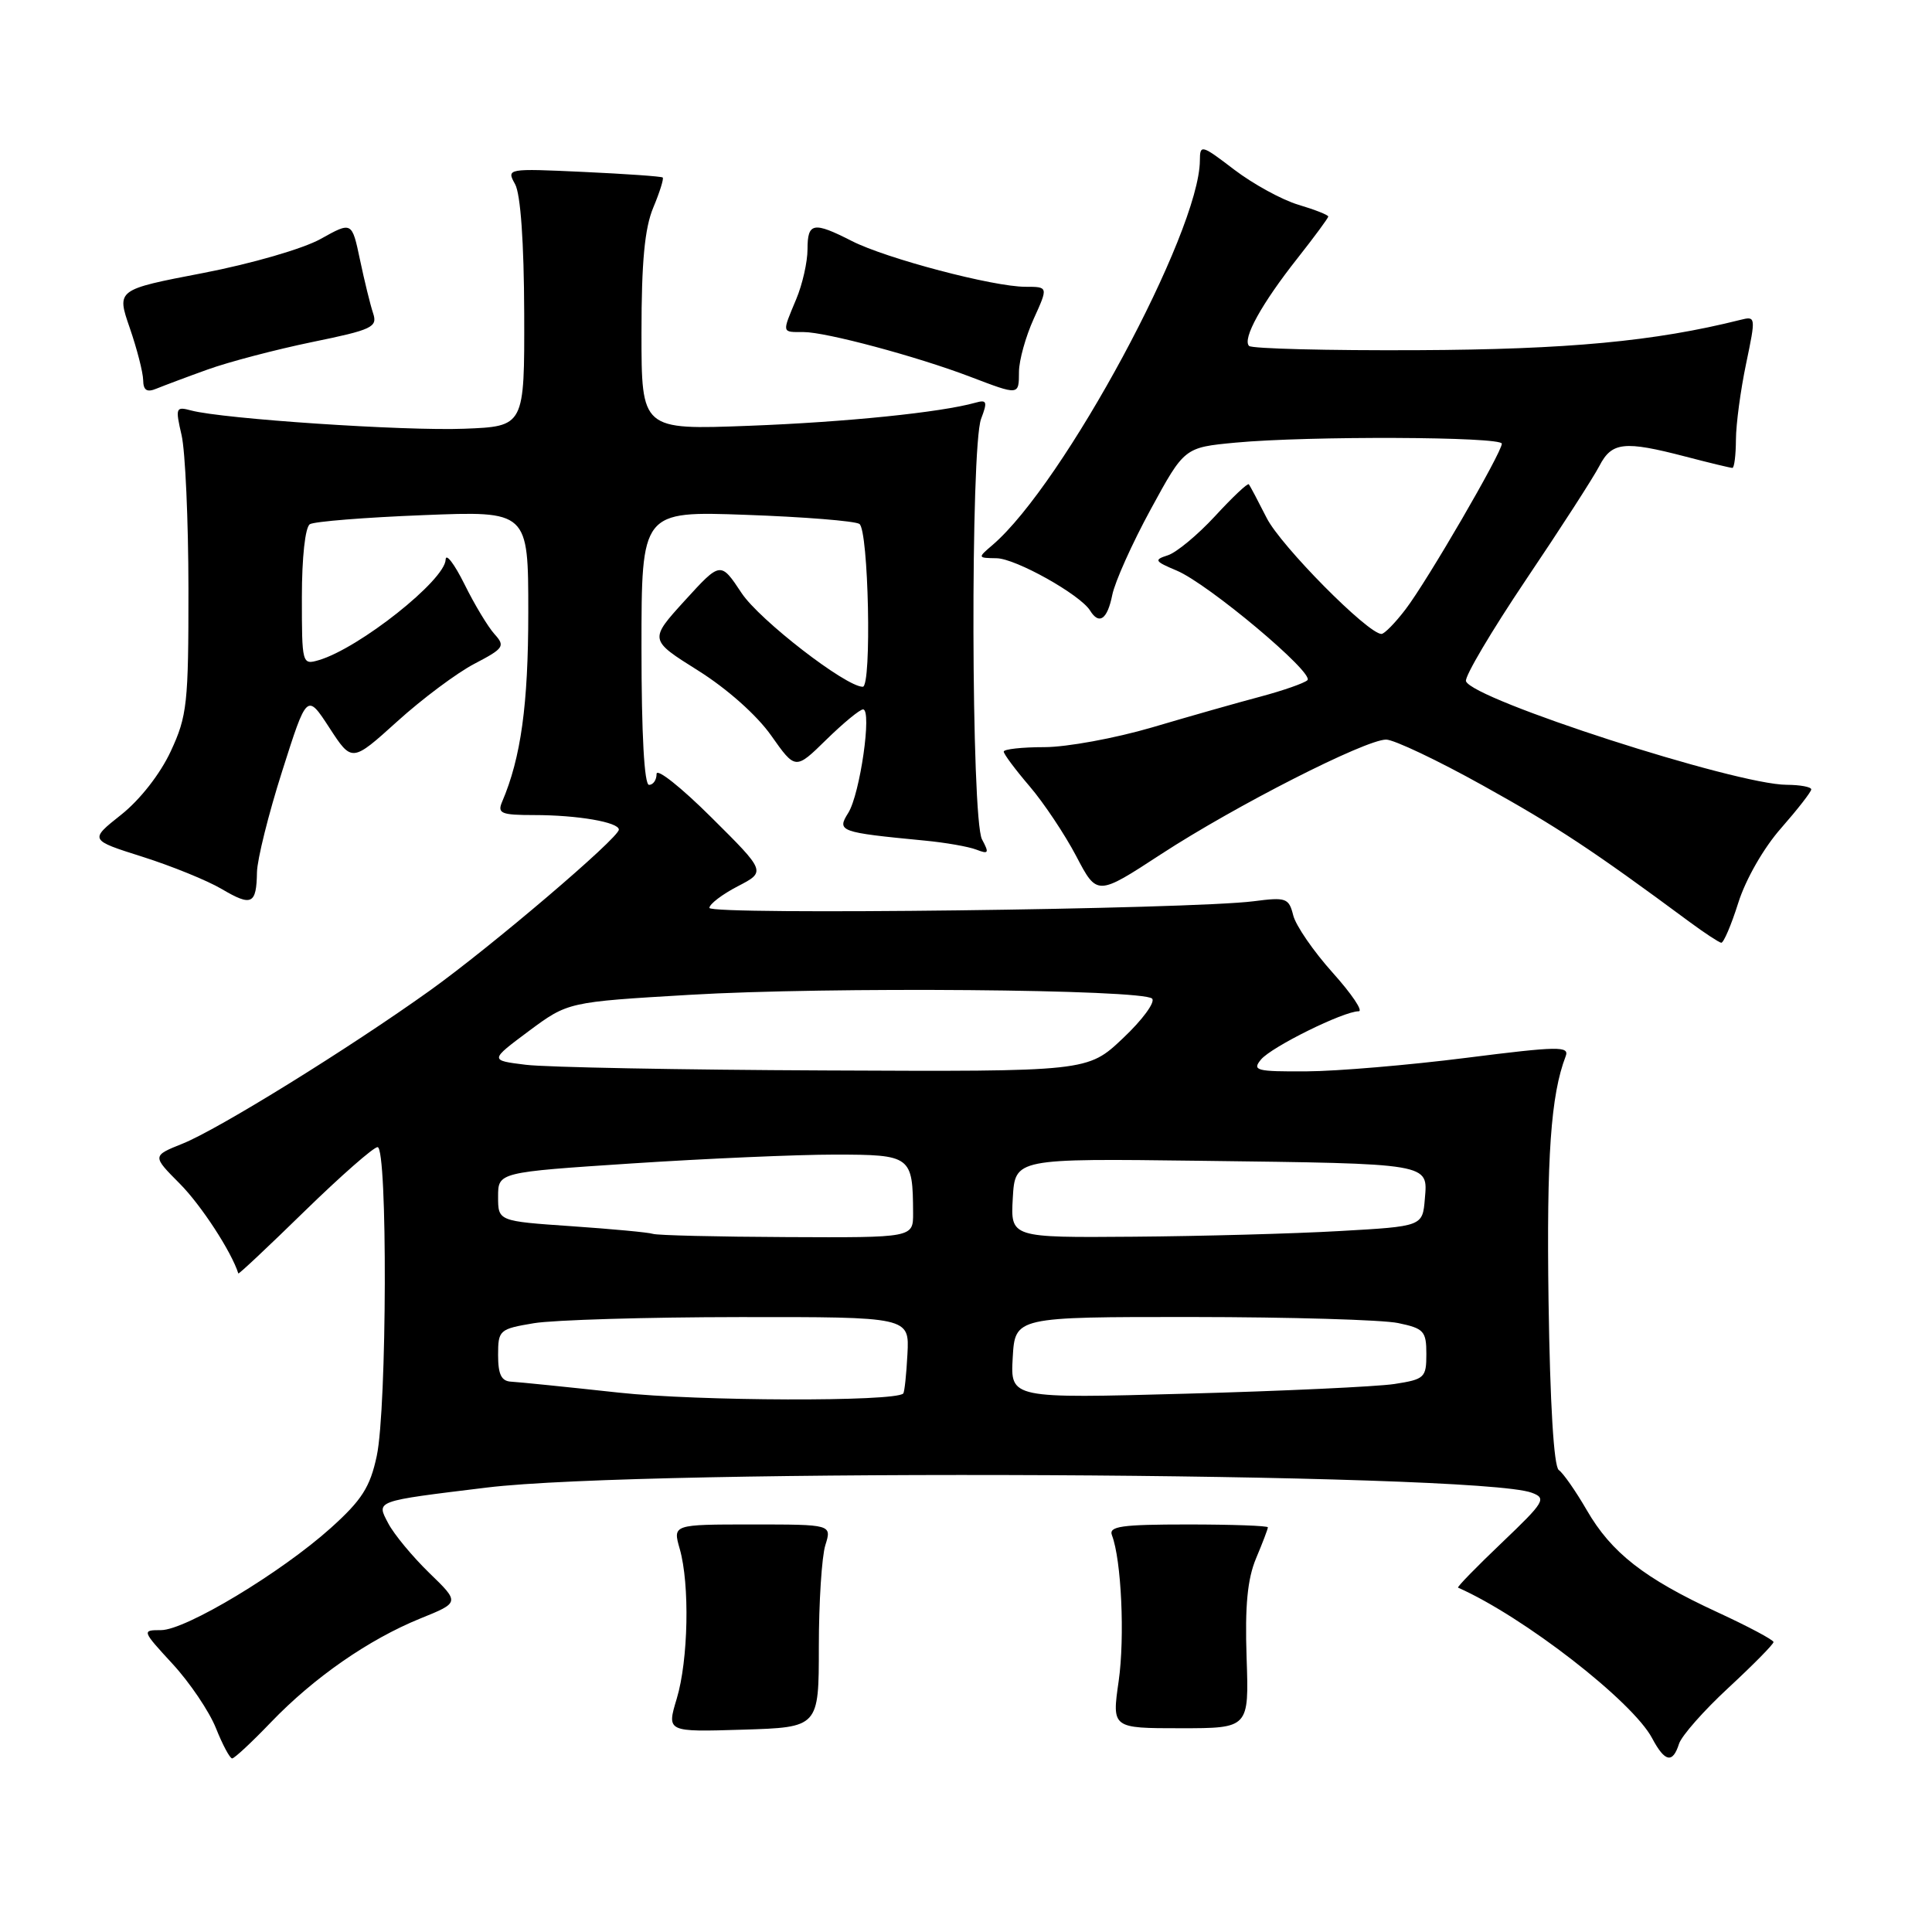 <?xml version="1.0" encoding="UTF-8" standalone="no"?>
<!DOCTYPE svg PUBLIC "-//W3C//DTD SVG 1.1//EN" "http://www.w3.org/Graphics/SVG/1.1/DTD/svg11.dtd" >
<svg xmlns="http://www.w3.org/2000/svg" xmlns:xlink="http://www.w3.org/1999/xlink" version="1.1" viewBox="0 0 256 256">
 <g >
 <path fill="currentColor"
d=" M 35.90 228.21 C 41.61 222.27 48.84 217.25 55.69 214.46 C 60.93 212.34 60.93 212.34 56.88 208.42 C 54.66 206.26 52.21 203.31 51.45 201.86 C 49.85 198.82 49.52 198.94 64.50 197.11 C 85.51 194.54 195.63 195.08 202.95 197.79 C 204.96 198.53 204.69 198.99 199.01 204.41 C 195.65 207.61 193.04 210.29 193.20 210.37 C 201.86 214.20 216.32 225.42 218.92 230.33 C 220.60 233.49 221.64 233.71 222.48 231.06 C 222.82 230.00 225.77 226.65 229.05 223.62 C 232.32 220.59 235.00 217.87 235.00 217.58 C 235.00 217.30 231.65 215.51 227.55 213.62 C 217.86 209.14 213.51 205.74 210.25 200.09 C 208.79 197.57 207.12 195.18 206.55 194.79 C 205.89 194.34 205.39 186.06 205.19 172.41 C 204.92 153.20 205.49 145.10 207.46 139.96 C 207.98 138.60 206.52 138.62 194.28 140.17 C 186.70 141.13 177.18 141.94 173.13 141.96 C 166.46 142.00 165.88 141.85 167.09 140.39 C 168.49 138.71 178.02 134.00 180.03 134.00 C 180.66 134.00 179.11 131.70 176.58 128.88 C 174.05 126.06 171.70 122.65 171.36 121.29 C 170.78 118.99 170.42 118.86 166.12 119.42 C 157.77 120.49 94.00 121.28 94.00 120.30 C 94.00 119.80 95.69 118.51 97.75 117.44 C 101.50 115.50 101.50 115.50 94.25 108.30 C 90.26 104.33 87.00 101.74 87.00 102.55 C 87.00 103.35 86.55 104.00 86.00 104.00 C 85.37 104.00 85.00 97.29 85.00 85.86 C 85.00 67.72 85.00 67.72 98.87 68.22 C 106.49 68.49 113.24 69.03 113.87 69.42 C 115.09 70.18 115.53 91.00 114.32 91.00 C 112.07 91.00 100.63 82.15 98.27 78.59 C 95.48 74.38 95.48 74.38 90.74 79.58 C 86.01 84.78 86.01 84.78 92.50 88.85 C 96.34 91.26 100.29 94.77 102.19 97.47 C 105.40 102.02 105.40 102.02 109.49 98.01 C 111.74 95.81 113.93 94.00 114.36 94.00 C 115.57 94.00 113.96 105.22 112.40 107.71 C 110.86 110.16 111.20 110.29 122.50 111.38 C 125.25 111.64 128.34 112.18 129.37 112.58 C 131.00 113.21 131.10 113.05 130.12 111.22 C 128.68 108.53 128.58 59.24 130.00 55.50 C 130.87 53.22 130.77 52.93 129.25 53.36 C 124.65 54.65 112.16 55.93 99.25 56.42 C 85.00 56.96 85.00 56.96 85.00 44.10 C 85.00 34.72 85.42 30.24 86.56 27.51 C 87.42 25.46 87.98 23.66 87.81 23.52 C 87.64 23.37 82.91 23.04 77.30 22.78 C 67.18 22.31 67.10 22.33 68.25 24.40 C 68.98 25.72 69.43 32.09 69.46 41.50 C 69.50 56.50 69.50 56.50 61.50 56.81 C 53.59 57.12 29.53 55.51 25.33 54.39 C 23.29 53.84 23.22 54.02 24.06 57.66 C 24.55 59.77 24.96 68.92 24.97 78.00 C 24.98 93.25 24.80 94.88 22.62 99.56 C 21.23 102.55 18.55 105.98 16.05 107.96 C 11.84 111.30 11.84 111.30 18.89 113.53 C 22.76 114.76 27.49 116.68 29.38 117.80 C 33.35 120.14 33.98 119.84 34.05 115.58 C 34.08 113.89 35.58 107.86 37.39 102.18 C 40.67 91.86 40.67 91.86 43.65 96.44 C 46.63 101.02 46.63 101.02 52.64 95.59 C 55.94 92.60 60.55 89.16 62.87 87.95 C 66.76 85.92 66.97 85.62 65.53 84.03 C 64.67 83.08 62.87 80.10 61.54 77.40 C 60.20 74.71 59.08 73.24 59.05 74.15 C 58.97 76.88 47.60 85.89 42.25 87.47 C 40.03 88.12 40.00 88.00 40.00 79.13 C 40.00 73.86 40.44 69.85 41.06 69.46 C 41.64 69.10 48.39 68.56 56.06 68.26 C 70.00 67.70 70.00 67.70 70.00 81.13 C 70.00 93.37 69.03 100.41 66.53 106.25 C 65.88 107.78 66.41 108.00 70.77 108.00 C 76.51 108.00 82.00 108.94 82.00 109.93 C 82.00 111.03 65.08 125.44 56.98 131.24 C 46.28 138.90 28.92 149.65 24.19 151.54 C 20.16 153.16 20.16 153.16 23.83 156.85 C 26.66 159.70 30.66 165.84 31.58 168.74 C 31.62 168.88 35.57 165.17 40.36 160.49 C 45.15 155.82 49.50 152.00 50.03 152.00 C 51.37 152.00 51.28 186.60 49.92 192.93 C 49.04 197.05 47.95 198.76 43.85 202.45 C 37.25 208.38 24.59 216.00 21.34 216.00 C 18.78 216.00 18.79 216.05 22.87 220.48 C 25.14 222.94 27.72 226.76 28.61 228.98 C 29.49 231.19 30.46 233.00 30.76 233.00 C 31.06 233.00 33.37 230.85 35.90 228.21 Z  M 108.50 218.19 C 108.50 212.31 108.89 206.26 109.36 204.75 C 110.22 202.00 110.22 202.00 99.68 202.00 C 89.14 202.00 89.14 202.00 90.07 205.24 C 91.41 209.93 91.21 219.98 89.67 225.09 C 88.34 229.50 88.34 229.50 98.42 229.19 C 108.50 228.88 108.50 228.88 108.50 218.19 Z  M 165.18 219.63 C 164.95 212.79 165.29 209.24 166.43 206.50 C 167.30 204.44 168.00 202.59 168.00 202.38 C 168.00 202.17 163.23 202.00 157.39 202.00 C 148.60 202.00 146.88 202.24 147.34 203.43 C 148.59 206.70 149.06 216.92 148.23 222.75 C 147.33 229.00 147.33 229.00 156.42 229.00 C 165.50 229.00 165.50 229.00 165.18 219.63 Z  M 230.33 119.63 C 231.31 116.52 233.70 112.34 236.01 109.73 C 238.20 107.23 240.00 104.92 240.00 104.60 C 240.00 104.27 238.54 104.00 236.75 103.99 C 230.03 103.98 195.06 92.68 194.25 90.26 C 194.05 89.66 197.63 83.62 202.19 76.83 C 206.76 70.05 211.14 63.26 211.92 61.75 C 213.57 58.56 215.20 58.38 223.34 60.50 C 226.51 61.33 229.30 62.00 229.55 62.00 C 229.80 62.00 230.01 60.31 230.02 58.25 C 230.03 56.19 230.64 51.66 231.37 48.18 C 232.67 41.95 232.66 41.87 230.59 42.39 C 219.26 45.23 207.74 46.31 187.84 46.40 C 175.92 46.46 165.87 46.20 165.51 45.84 C 164.58 44.92 167.18 40.22 171.94 34.20 C 174.17 31.37 176.00 28.89 176.00 28.69 C 176.00 28.48 174.22 27.78 172.04 27.13 C 169.86 26.48 166.04 24.38 163.54 22.48 C 159.20 19.16 159.00 19.11 158.99 21.26 C 158.94 30.77 140.94 64.15 131.51 72.22 C 129.52 73.92 129.53 73.93 132.05 73.97 C 134.58 74.00 143.13 78.79 144.44 80.90 C 145.64 82.85 146.73 82.08 147.38 78.84 C 147.73 77.10 150.02 71.99 152.48 67.48 C 156.94 59.29 156.94 59.29 163.72 58.65 C 173.34 57.75 199.00 57.85 199.00 58.79 C 199.00 59.97 189.13 76.96 186.25 80.73 C 184.88 82.53 183.44 84.00 183.05 84.00 C 181.26 84.00 169.70 72.32 167.84 68.63 C 166.69 66.36 165.63 64.35 165.47 64.17 C 165.31 63.99 163.30 65.89 161.00 68.39 C 158.70 70.88 155.88 73.22 154.74 73.58 C 152.87 74.18 152.98 74.37 155.93 75.61 C 160.11 77.37 174.21 89.20 173.24 90.13 C 172.83 90.52 170.03 91.50 167.00 92.31 C 163.97 93.11 157.51 94.95 152.64 96.39 C 147.76 97.82 141.35 99.00 138.39 99.00 C 135.42 99.00 133.00 99.27 133.00 99.59 C 133.00 99.92 134.54 101.98 136.43 104.19 C 138.31 106.39 141.09 110.56 142.61 113.45 C 145.37 118.72 145.37 118.72 153.87 113.17 C 163.69 106.77 180.92 98.00 183.67 98.00 C 184.70 98.00 190.49 100.74 196.52 104.10 C 206.31 109.54 211.01 112.64 223.89 122.17 C 225.88 123.64 227.76 124.87 228.07 124.92 C 228.38 124.96 229.40 122.58 230.33 119.63 Z  M 27.52 48.96 C 30.29 47.96 36.50 46.33 41.33 45.33 C 49.34 43.69 50.05 43.35 49.44 41.51 C 49.07 40.41 48.29 37.22 47.70 34.42 C 46.63 29.35 46.63 29.35 42.49 31.66 C 40.16 32.96 33.33 34.94 26.89 36.18 C 15.44 38.38 15.44 38.38 17.19 43.44 C 18.15 46.22 18.95 49.34 18.97 50.36 C 18.99 51.73 19.46 52.03 20.75 51.49 C 21.71 51.10 24.76 49.95 27.52 48.96 Z  M 135.02 49.25 C 135.03 47.74 135.91 44.59 136.97 42.25 C 138.90 38.00 138.90 38.00 135.87 38.00 C 131.62 38.00 117.43 34.26 112.88 31.94 C 107.77 29.33 107.00 29.48 107.00 33.03 C 107.00 34.70 106.33 37.68 105.50 39.65 C 103.60 44.20 103.55 44.00 106.49 44.00 C 109.44 44.00 121.46 47.22 128.50 49.90 C 135.09 52.41 135.00 52.42 135.02 49.25 Z  M 82.00 184.53 C 75.12 183.78 68.71 183.13 67.75 183.08 C 66.44 183.02 66.00 182.14 66.00 179.56 C 66.00 176.24 66.16 176.10 70.75 175.33 C 73.36 174.90 85.62 174.53 98.00 174.52 C 120.50 174.50 120.50 174.50 120.24 179.43 C 120.10 182.14 119.85 184.49 119.68 184.65 C 118.58 185.75 92.45 185.67 82.00 184.53 Z  M 134.19 179.90 C 134.50 174.50 134.50 174.50 158.00 174.51 C 170.93 174.52 183.19 174.88 185.25 175.31 C 188.67 176.02 189.00 176.38 189.00 179.41 C 189.00 182.55 188.77 182.77 184.75 183.39 C 182.41 183.74 170.01 184.32 157.19 184.67 C 133.88 185.31 133.88 185.31 134.19 179.90 Z  M 86.50 163.49 C 85.95 163.30 81.11 162.85 75.75 162.48 C 66.00 161.81 66.00 161.81 66.00 158.57 C 66.00 155.33 66.00 155.33 83.75 154.16 C 93.51 153.52 105.61 152.99 110.63 152.99 C 120.75 153.00 120.95 153.15 120.99 160.75 C 121.00 164.00 121.00 164.00 104.25 163.92 C 95.04 163.88 87.05 163.69 86.50 163.49 Z  M 134.20 158.75 C 134.50 153.50 134.50 153.50 159.00 153.81 C 189.75 154.20 189.20 154.11 188.80 158.84 C 188.50 162.50 188.50 162.50 177.50 163.12 C 171.45 163.47 159.16 163.80 150.20 163.87 C 133.90 164.00 133.90 164.00 134.20 158.75 Z  M 69.68 141.09 C 64.87 140.50 64.87 140.50 70.06 136.63 C 75.26 132.77 75.26 132.77 91.38 131.82 C 109.70 130.73 151.42 131.08 152.66 132.32 C 153.11 132.78 151.38 135.14 148.80 137.57 C 144.12 142.00 144.12 142.00 109.31 141.84 C 90.16 141.76 72.33 141.42 69.68 141.09 Z "/>
</g>
</svg>